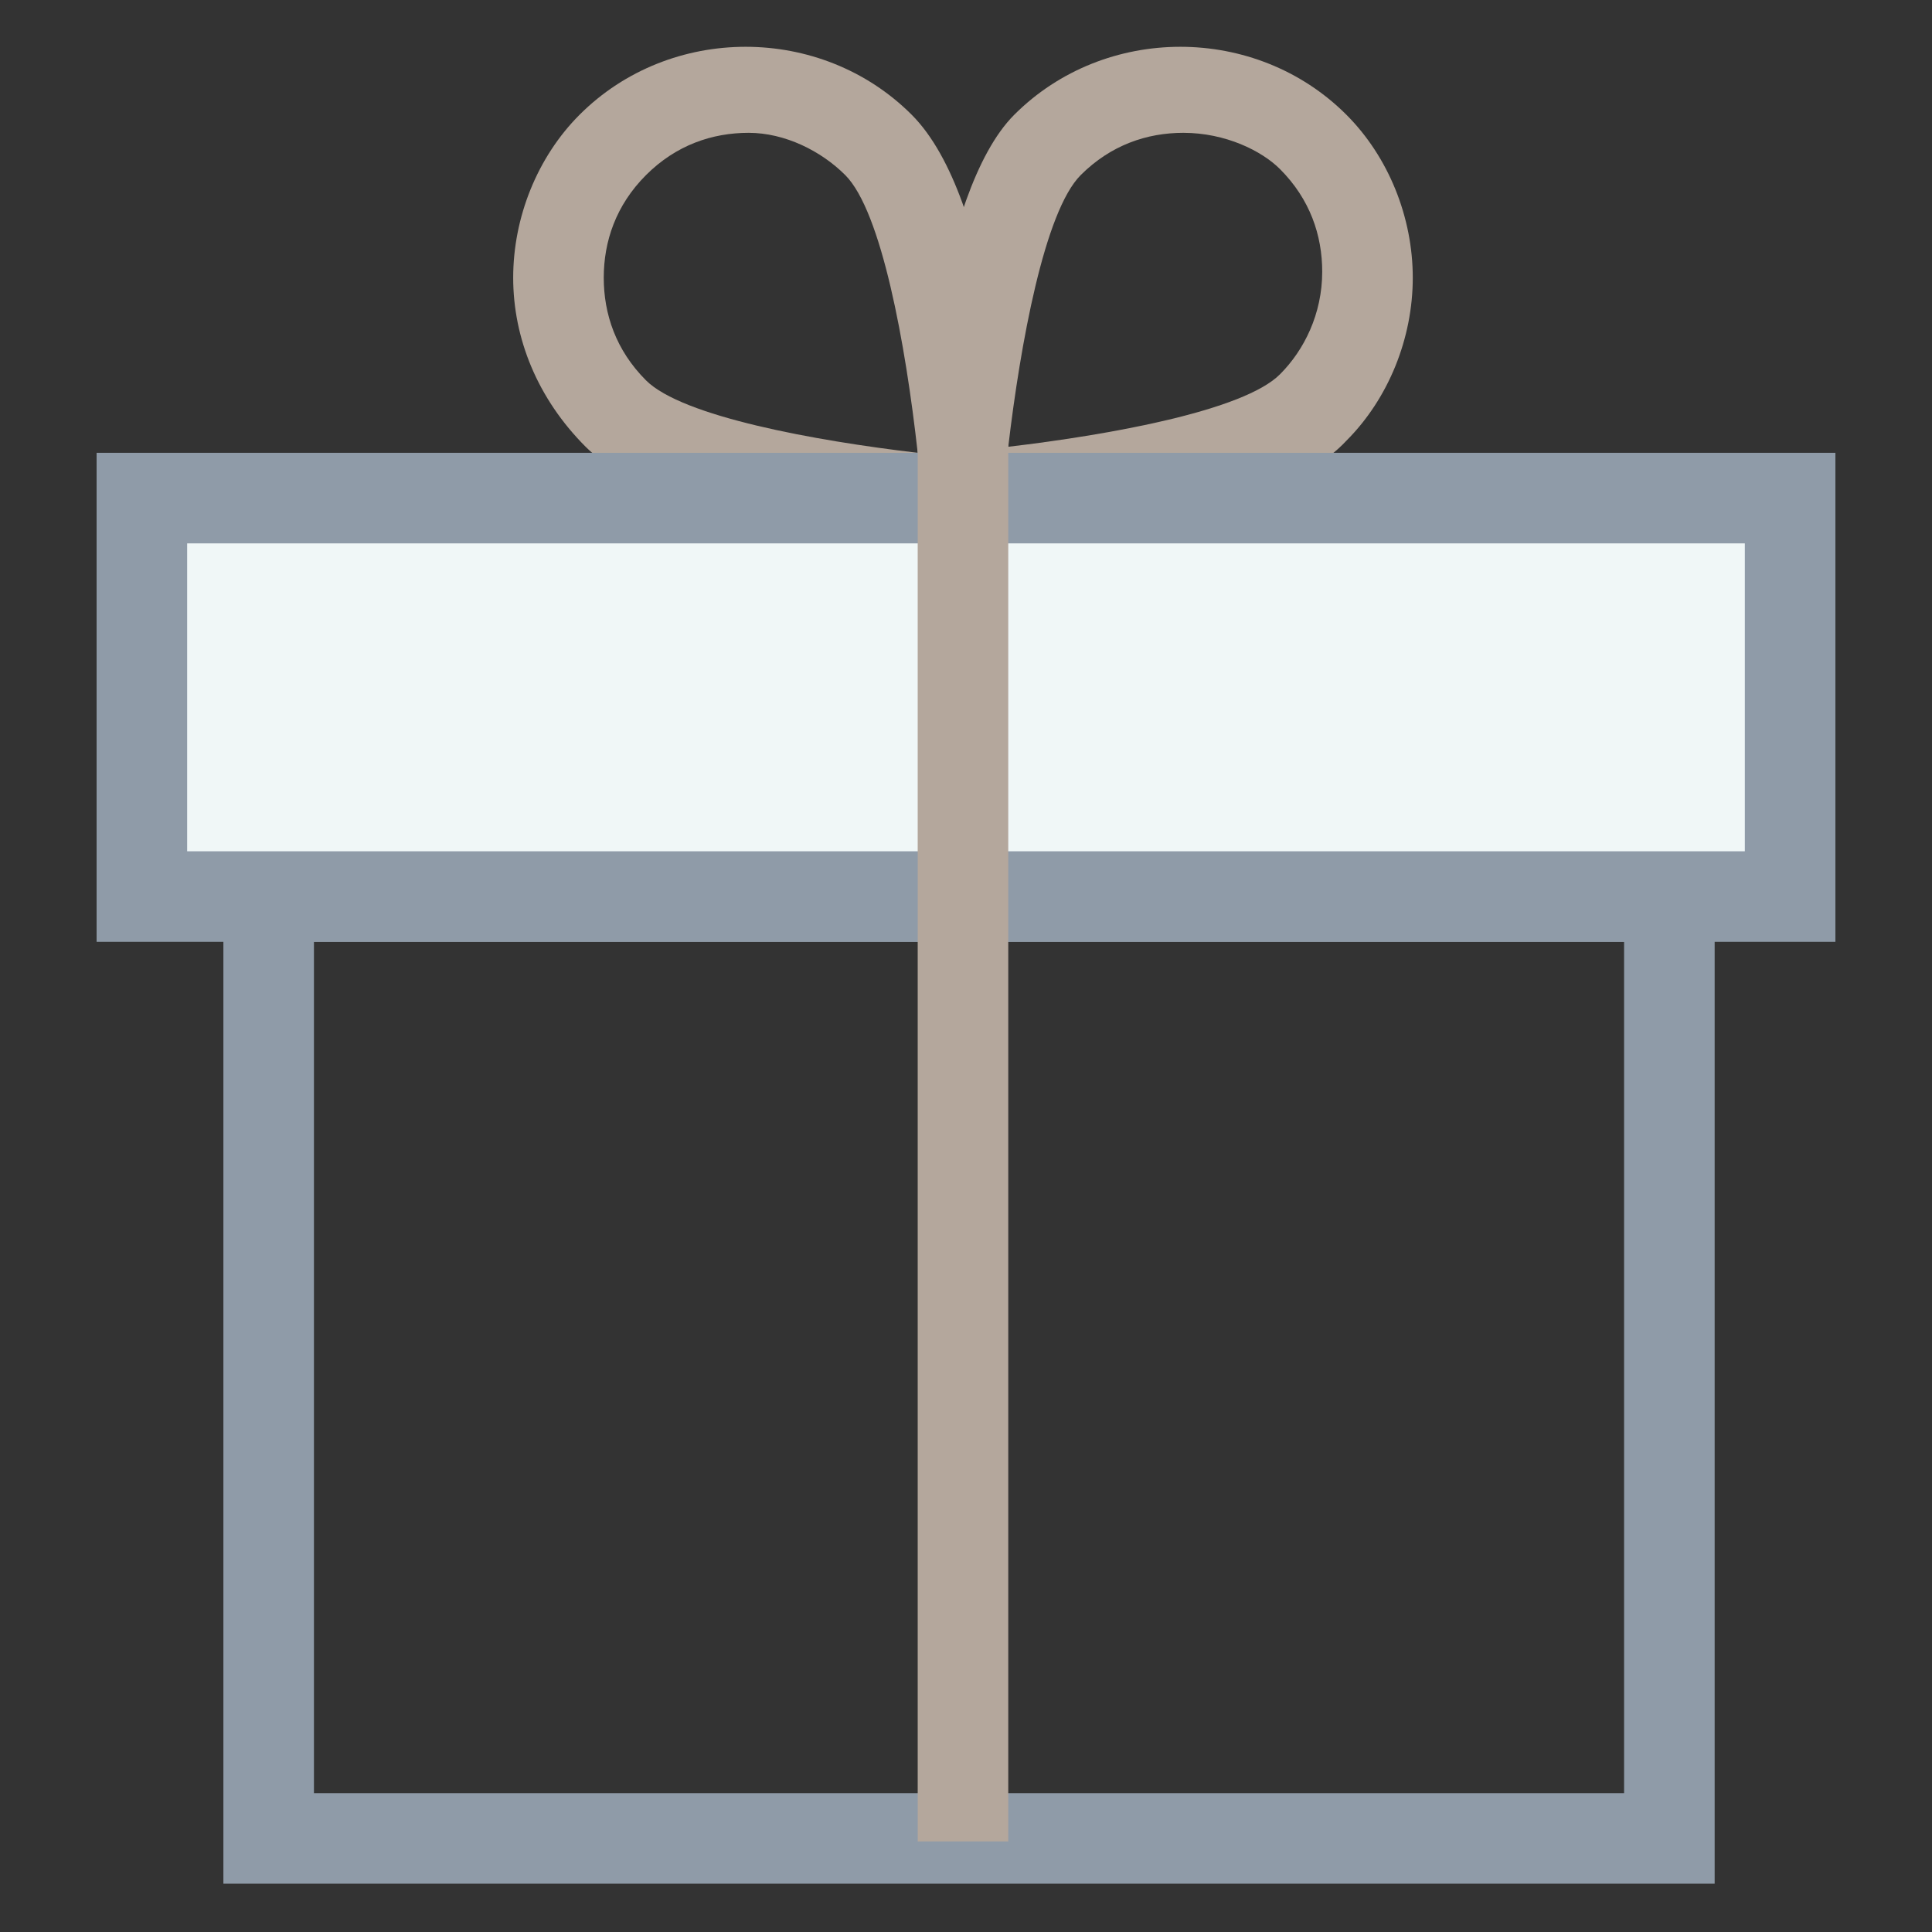 <?xml version="1.0" encoding="utf-8"?>
<!-- Generator: Adobe Illustrator 18.0.0, SVG Export Plug-In . SVG Version: 6.00 Build 0)  -->
<!DOCTYPE svg PUBLIC "-//W3C//DTD SVG 1.1//EN" "http://www.w3.org/Graphics/SVG/1.1/DTD/svg11.dtd">
<svg version="1.1" id="Layer_1" xmlns="http://www.w3.org/2000/svg" xmlns:xlink="http://www.w3.org/1999/xlink" x="0px" y="0px"
	 viewBox="0 0 32 32" enable-background="new 0 0 32 32" xml:space="preserve">
<rect x="0" y="0" width="32" height="32" fill="#333333" stroke="none"/>
<g>
	<g>
		<path fill="#B4A79C" d="M15.2,9l0-0.8c0-0.8,0.3-5,1.6-6.3c1.5-1.5,4-1.5,5.5,0c0.7,0.7,1.1,1.7,1.1,2.7c0,1-0.4,2-1.1,2.7
			C21,8.7,16.9,9,16,9L15.2,9z M19.6,2.2c-0.6,0-1.2,0.2-1.7,0.7c-0.6,0.6-1,2.8-1.2,4.5c1.7-0.2,3.9-0.6,4.5-1.2
			c0.4-0.4,0.7-1,0.7-1.7c0-0.6-0.2-1.2-0.7-1.7C20.9,2.5,20.3,2.2,19.6,2.2z"/>
	</g>
	<g>
		<path fill="#B4A79C" d="M16.8,9L16,9c-0.8,0-5-0.3-6.3-1.6C8.9,6.6,8.5,5.6,8.5,4.6c0-1,0.4-2,1.1-2.7c1.5-1.5,4-1.5,5.5,0
			c1.4,1.4,1.6,5.5,1.6,6.3L16.8,9z M12.4,2.2c-0.6,0-1.2,0.2-1.7,0.7C10.2,3.4,10,4,10,4.6c0,0.6,0.2,1.2,0.7,1.7
			c0.6,0.6,2.8,1,4.5,1.2C15,5.7,14.6,3.5,14,2.9C13.6,2.5,13,2.2,12.4,2.2z"/>
	</g>
	<g>
		<path fill="#8F9BA8" d="M28.3,31.2H3.7V14.1h24.7V31.2z M5.2,29.7h21.7V15.6H5.2V29.7z"/>
	</g>
	<g>
		<rect x="2.4" y="8.2" fill="#F0F7F7" width="27.3" height="6.6"/>
		<path fill="#8F9BA8" d="M30.4,15.6H1.6V7.5h28.8V15.6z M3.1,14.1h25.8V9H3.1V14.1z"/>
	</g>
	<g>
		<line fill="#F2E8B9" x1="16" y1="6.3" x2="16" y2="30.5"/>
		<rect x="15.2" y="6.3" fill="#B4A79C" width="1.5" height="24.2"/>
	</g>
</g>
</svg>

